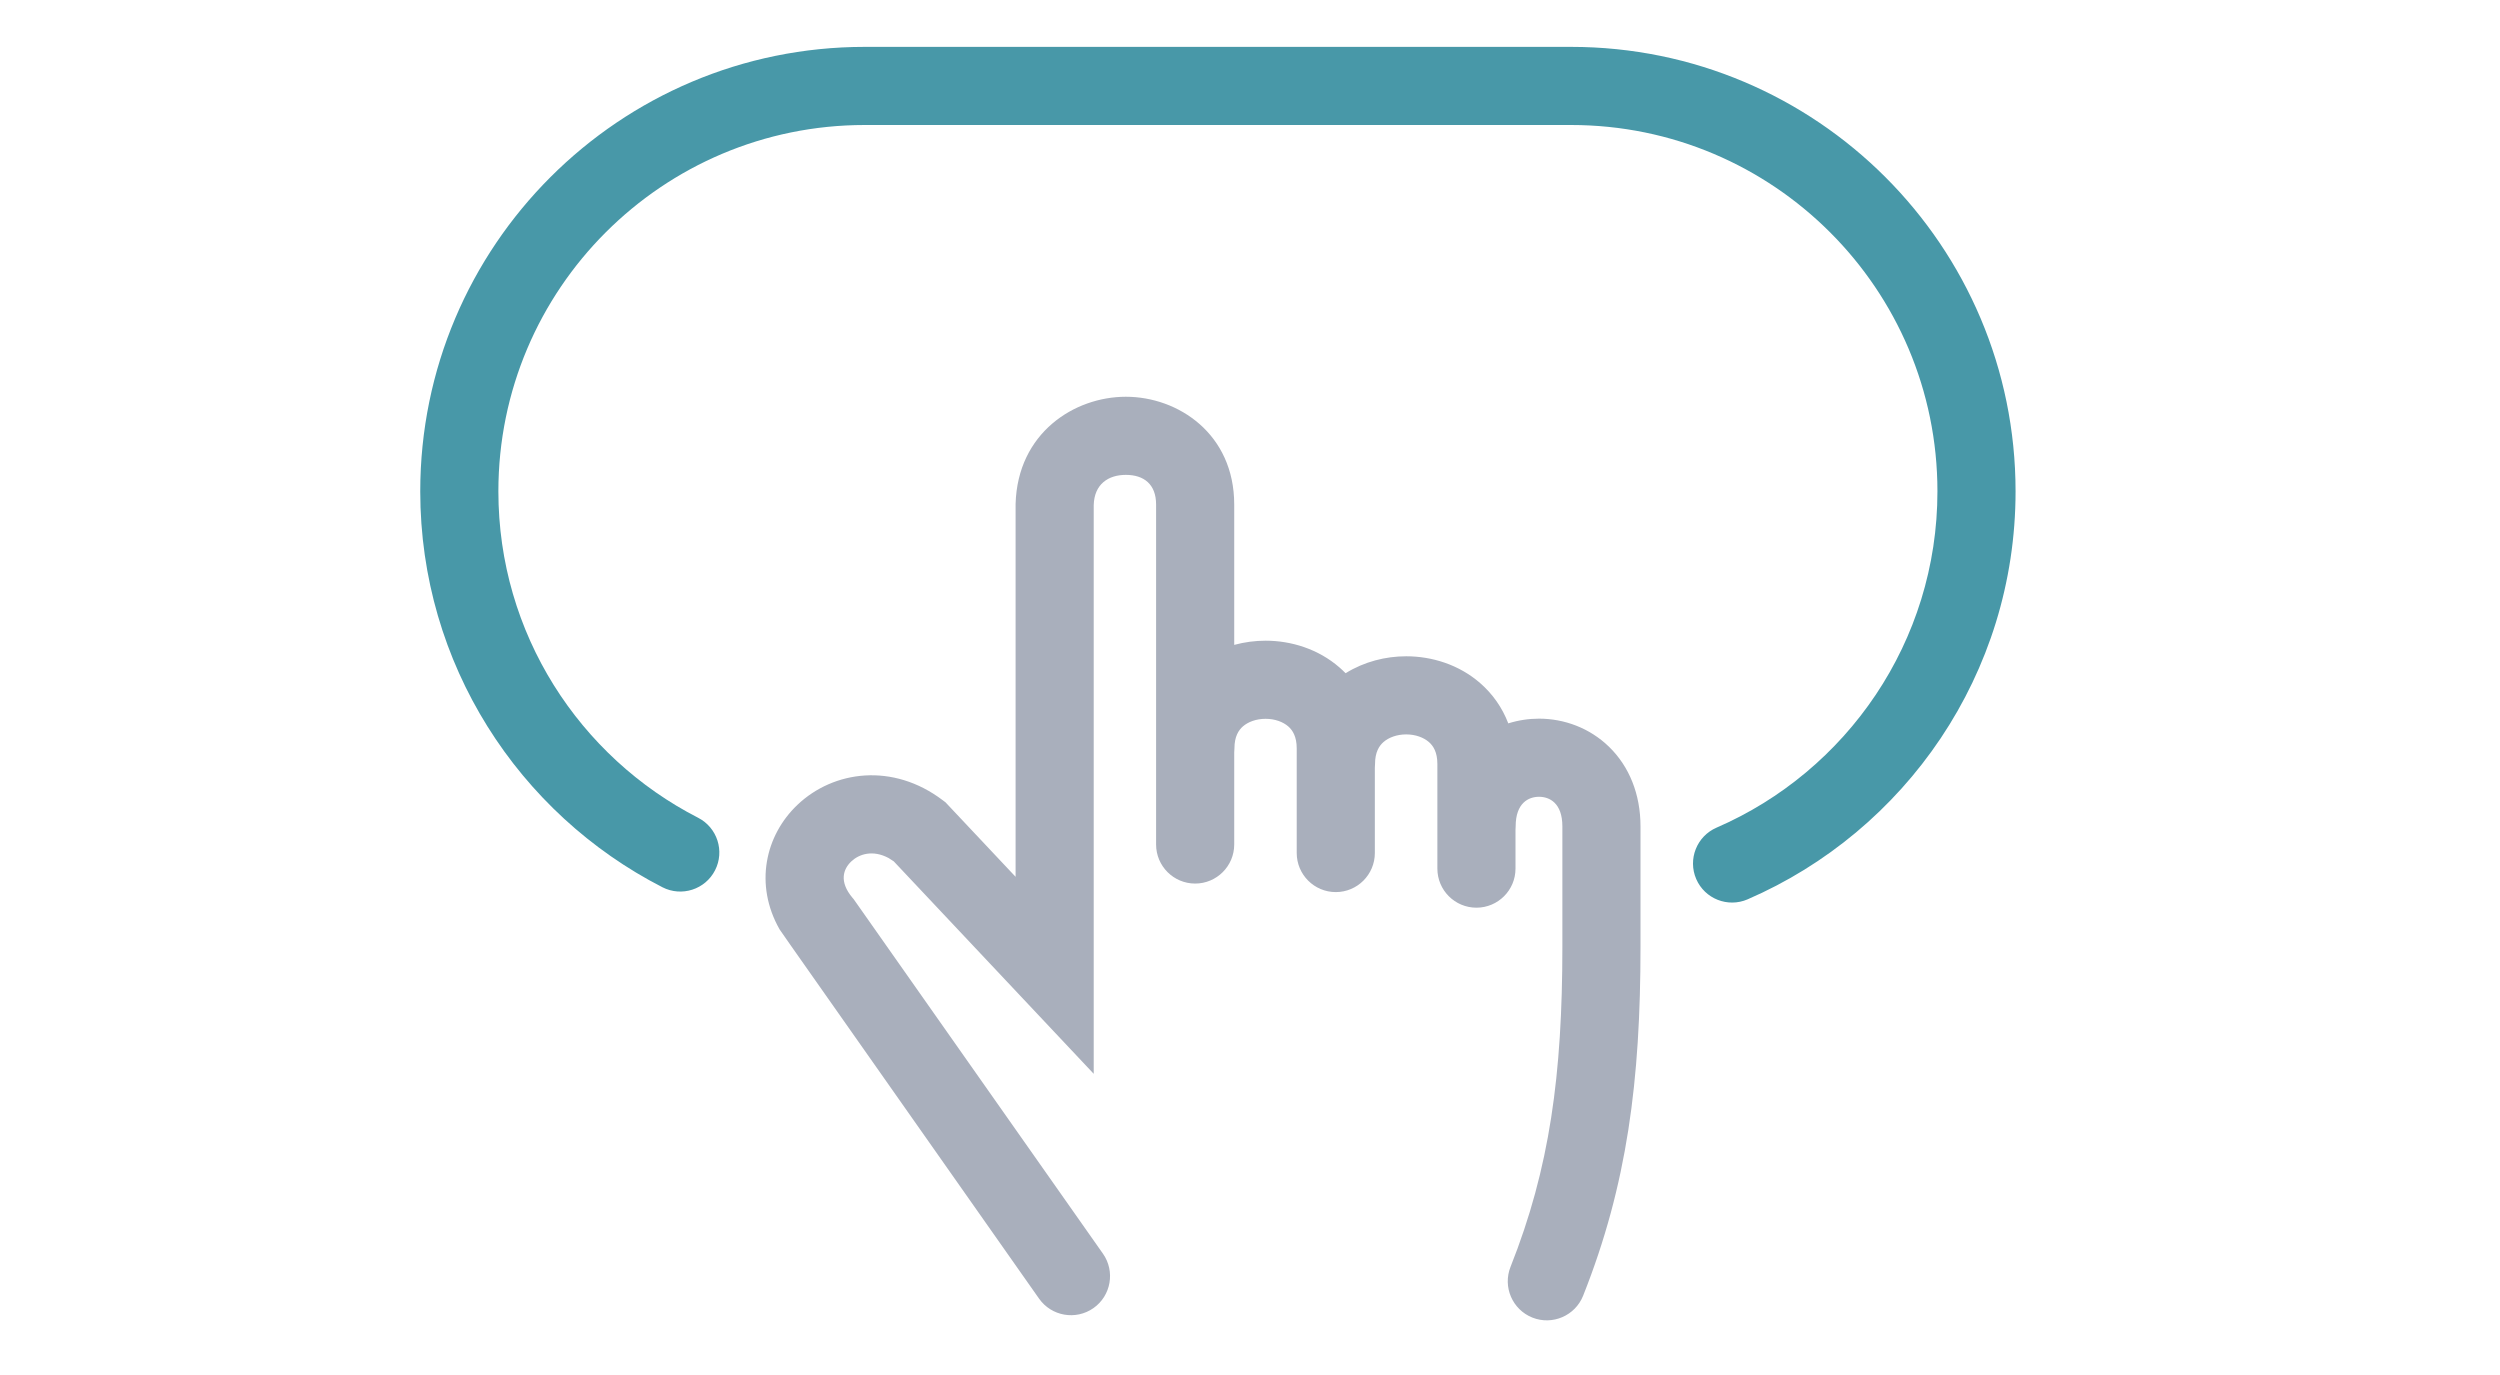 <svg width="80" height="44" viewBox="0 0 80 44" fill="none" xmlns="http://www.w3.org/2000/svg">
<path fill-rule="evenodd" clip-rule="evenodd" d="M54.279 28.129C54.005 27.496 54.296 26.759 54.929 26.485C59.089 24.682 61.998 20.539 61.998 15.723C61.998 9.252 56.746 4 50.274 4H27.672C21.201 4 15.948 9.252 15.948 15.723C15.948 20.274 18.543 24.223 22.339 26.168C22.953 26.482 23.196 27.236 22.881 27.85C22.567 28.464 21.813 28.707 21.198 28.392C16.602 26.037 13.448 21.249 13.448 15.723C13.448 7.871 19.82 1.5 27.672 1.5H50.274C58.127 1.5 64.498 7.871 64.498 15.723C64.498 21.572 60.965 26.595 55.923 28.779C55.289 29.053 54.553 28.762 54.279 28.129Z" fill="#4898A8"/>
<path fill-rule="evenodd" clip-rule="evenodd" d="M49.037 42.163C48.395 41.907 48.082 41.18 48.337 40.539C49.591 37.387 49.996 34.386 49.996 30.294V26.445C49.996 25.69 49.577 25.497 49.249 25.497C48.919 25.497 48.501 25.69 48.501 26.445C48.501 26.484 48.499 26.521 48.496 26.558V27.796C48.496 28.486 47.935 29.046 47.246 29.046C46.556 29.046 45.996 28.486 45.996 27.796V24.448C45.996 24.066 45.863 23.865 45.723 23.744C45.559 23.602 45.301 23.501 44.999 23.501C44.695 23.501 44.437 23.602 44.273 23.744C44.135 23.865 44.001 24.066 44.001 24.448C44.001 24.49 43.999 24.53 43.995 24.57V27.296C43.995 27.986 43.435 28.547 42.745 28.547C42.055 28.547 41.495 27.986 41.495 27.296V23.949C41.495 23.567 41.362 23.366 41.223 23.244C41.059 23.102 40.801 23.002 40.499 23.002C40.195 23.002 39.937 23.102 39.774 23.244C39.635 23.365 39.502 23.567 39.502 23.949C39.502 23.994 39.499 24.038 39.495 24.081L39.495 27.024C39.495 27.714 38.934 28.274 38.245 28.274C37.555 28.274 36.995 27.714 36.995 27.024V16.144C36.995 15.494 36.602 15.196 36.027 15.196C35.465 15.196 35.017 15.493 34.999 16.162V34.362L28.601 27.564L28.437 27.458C27.927 27.184 27.489 27.331 27.241 27.566C26.986 27.807 26.84 28.208 27.281 28.731L27.317 28.773L35.294 40.117C35.691 40.682 35.555 41.462 34.991 41.859C34.426 42.256 33.646 42.12 33.249 41.555L25.305 30.255L24.947 29.741C24.132 28.308 24.486 26.732 25.521 25.752C26.673 24.659 28.569 24.395 30.171 25.61L30.255 25.673L32.499 28.058V16.126C32.562 13.85 34.382 12.696 36.027 12.696C37.702 12.696 39.495 13.884 39.495 16.144V20.636C39.827 20.546 40.166 20.502 40.499 20.502C41.319 20.502 42.184 20.768 42.863 21.358C42.931 21.417 42.996 21.479 43.059 21.543C43.655 21.172 44.341 21.001 44.999 21.001C45.819 21.001 46.685 21.267 47.363 21.857C47.761 22.203 48.07 22.639 48.265 23.148C48.586 23.047 48.919 22.997 49.249 22.997C50.049 22.997 50.869 23.291 51.495 23.903C52.135 24.528 52.496 25.413 52.496 26.445V30.294C52.496 34.575 52.07 37.917 50.66 41.463C50.405 42.104 49.677 42.417 49.037 42.163H49.037Z" fill="#A9AFBC"/>
</svg>
